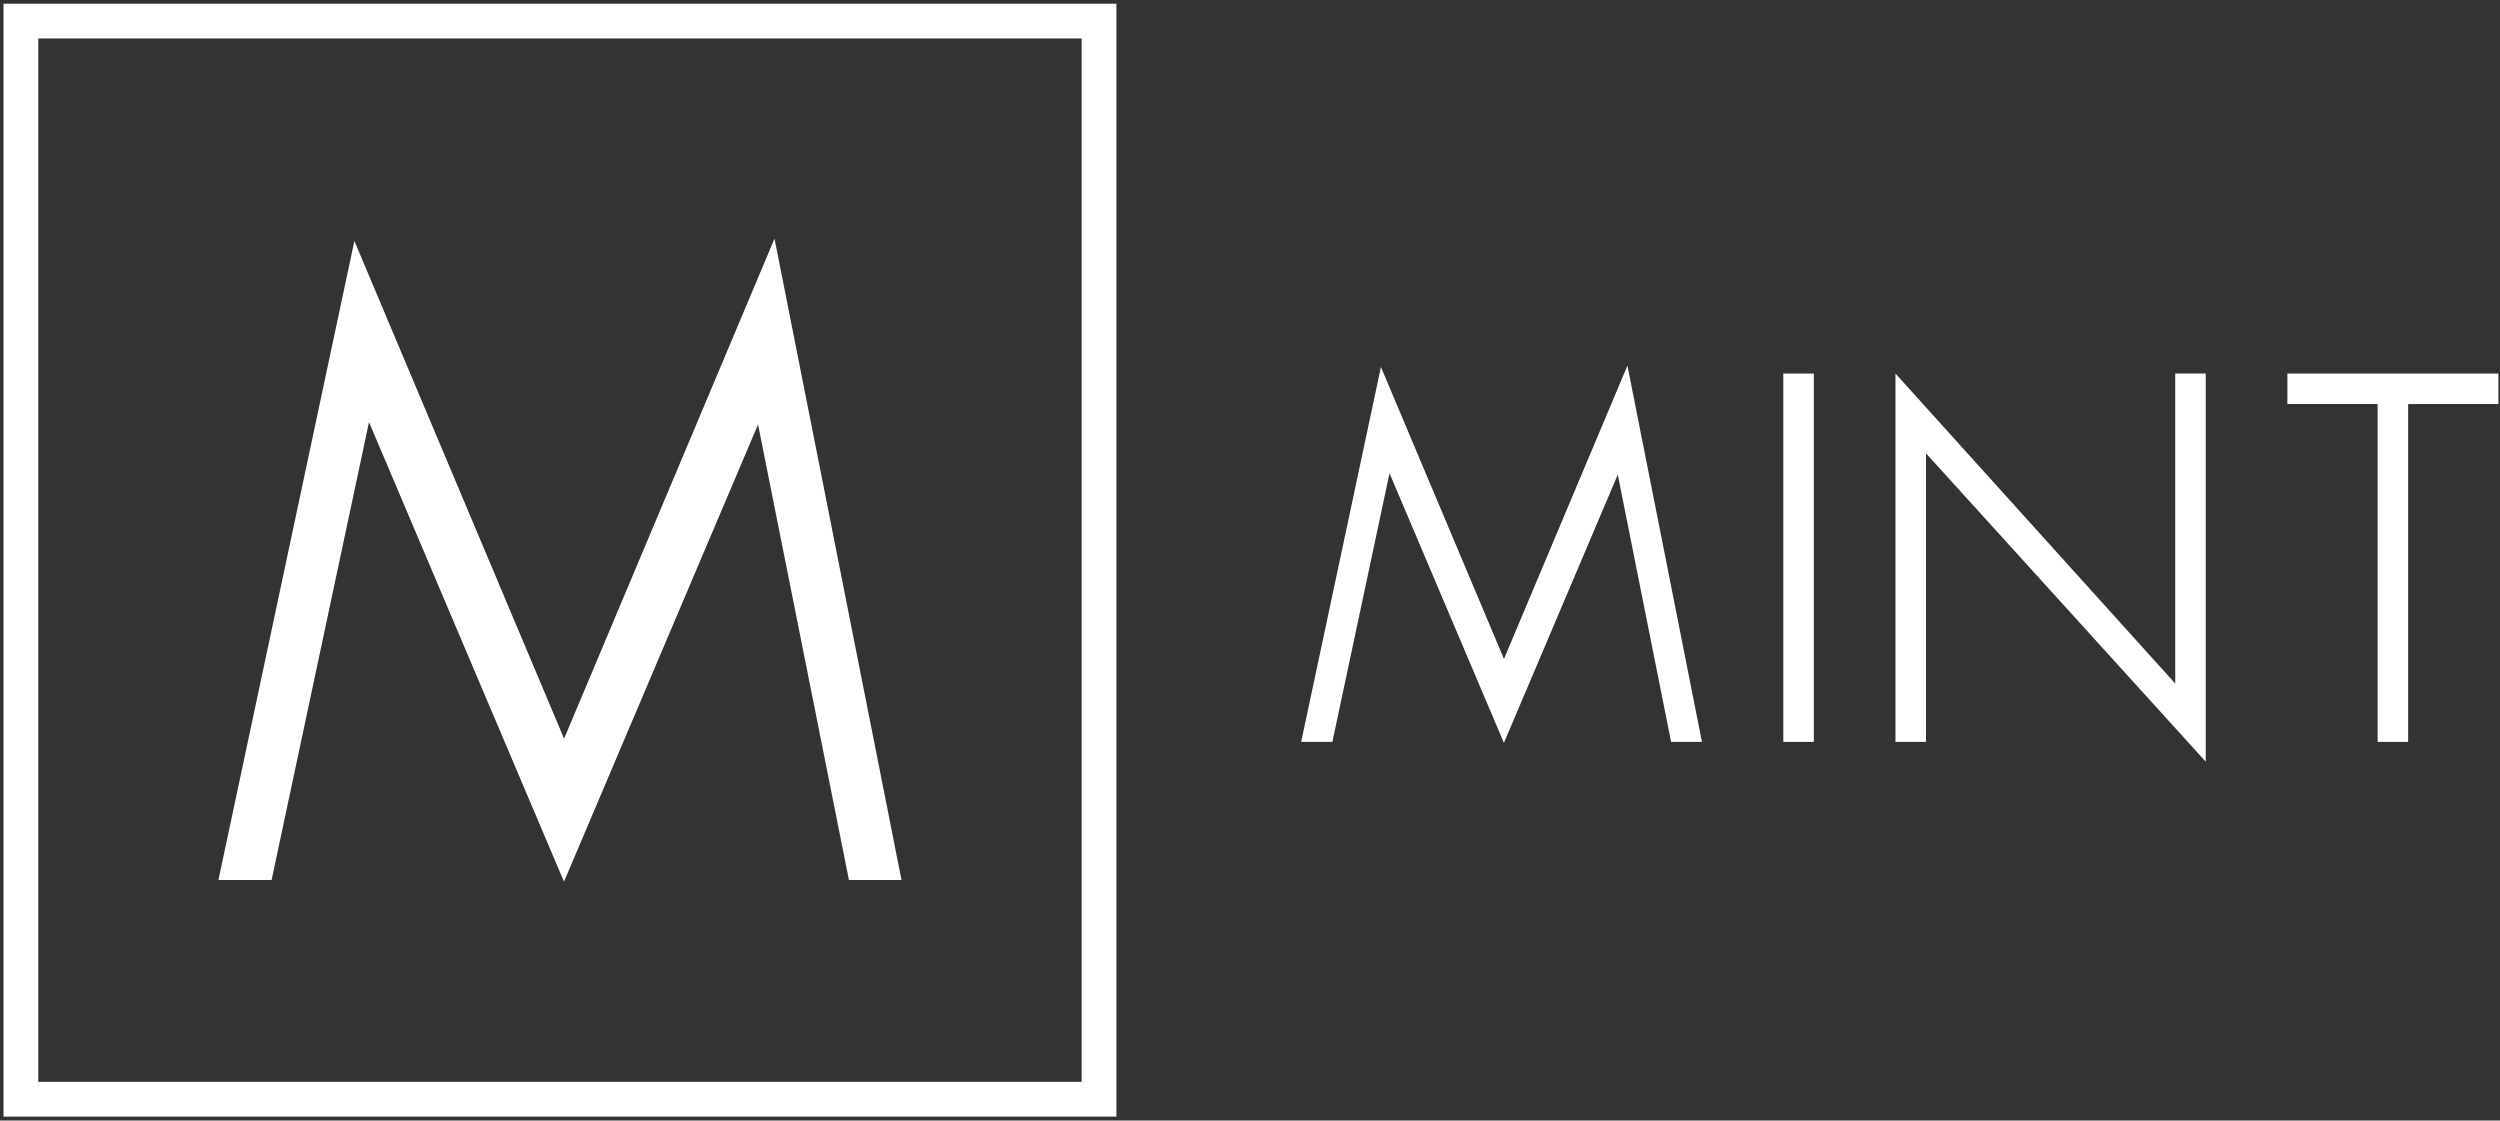 <?xml version="1.0" encoding="UTF-8"?>
<svg width="560px" height="251px" viewBox="0 0 560 251" version="1.1" xmlns="http://www.w3.org/2000/svg" xmlns:xlink="http://www.w3.org/1999/xlink">
    <rect x="0" y="0" width="560" height="251" fill="#333333" stroke="none"/>
    <title>Group</title>
    <g id="Page-1" stroke="none" stroke-width="1" fill="none" fill-rule="evenodd">
        <g id="MINT_black_option-3" transform="translate(-82, -82)" fill="#FFFFFF">
            <g id="Group" transform="translate(82.786, 82.828)">
                <polygon id="Fill-1" points="290.675 165.357 308.543 81.373 336.103 146.776 363.759 81.066 380.449 165.357 373.54 165.357 361.596 105.487 336.091 165.578 310.466 105.18 297.663 165.357"></polygon>
                <polygon id="Fill-2" points="398.677 165.357 405.513 165.357 405.513 82.847 398.677 82.847"></polygon>
                <polygon id="Fill-3" points="423.8 165.357 423.8 82.847 486.467 152.286 486.467 82.847 493.303 82.847 493.303 169.791 430.637 100.715 430.637 165.357"></polygon>
                <polygon id="Fill-4" points="511.59 82.848 511.59 89.684 531.803 89.684 531.803 165.358 538.639 165.358 538.639 89.684 558.852 89.684 558.852 82.848"></polygon>
                <polygon id="Fill-5" points="48.141 196.291 78.595 53.149 125.568 164.622 172.704 52.626 201.151 196.291 189.375 196.291 169.017 94.249 125.547 196.667 81.872 93.725 60.051 196.291"></polygon>
                <path d="M7.79,241.502 L241.502,241.502 L241.502,7.79 L7.79,7.79 L7.79,241.502 Z M-1.42108547e-14,249.293 L249.292,249.293 L249.292,0 L-1.42108547e-14,0 L-1.42108547e-14,249.293 Z" id="Fill-6"></path>
            </g>
        </g>
    </g>
</svg>